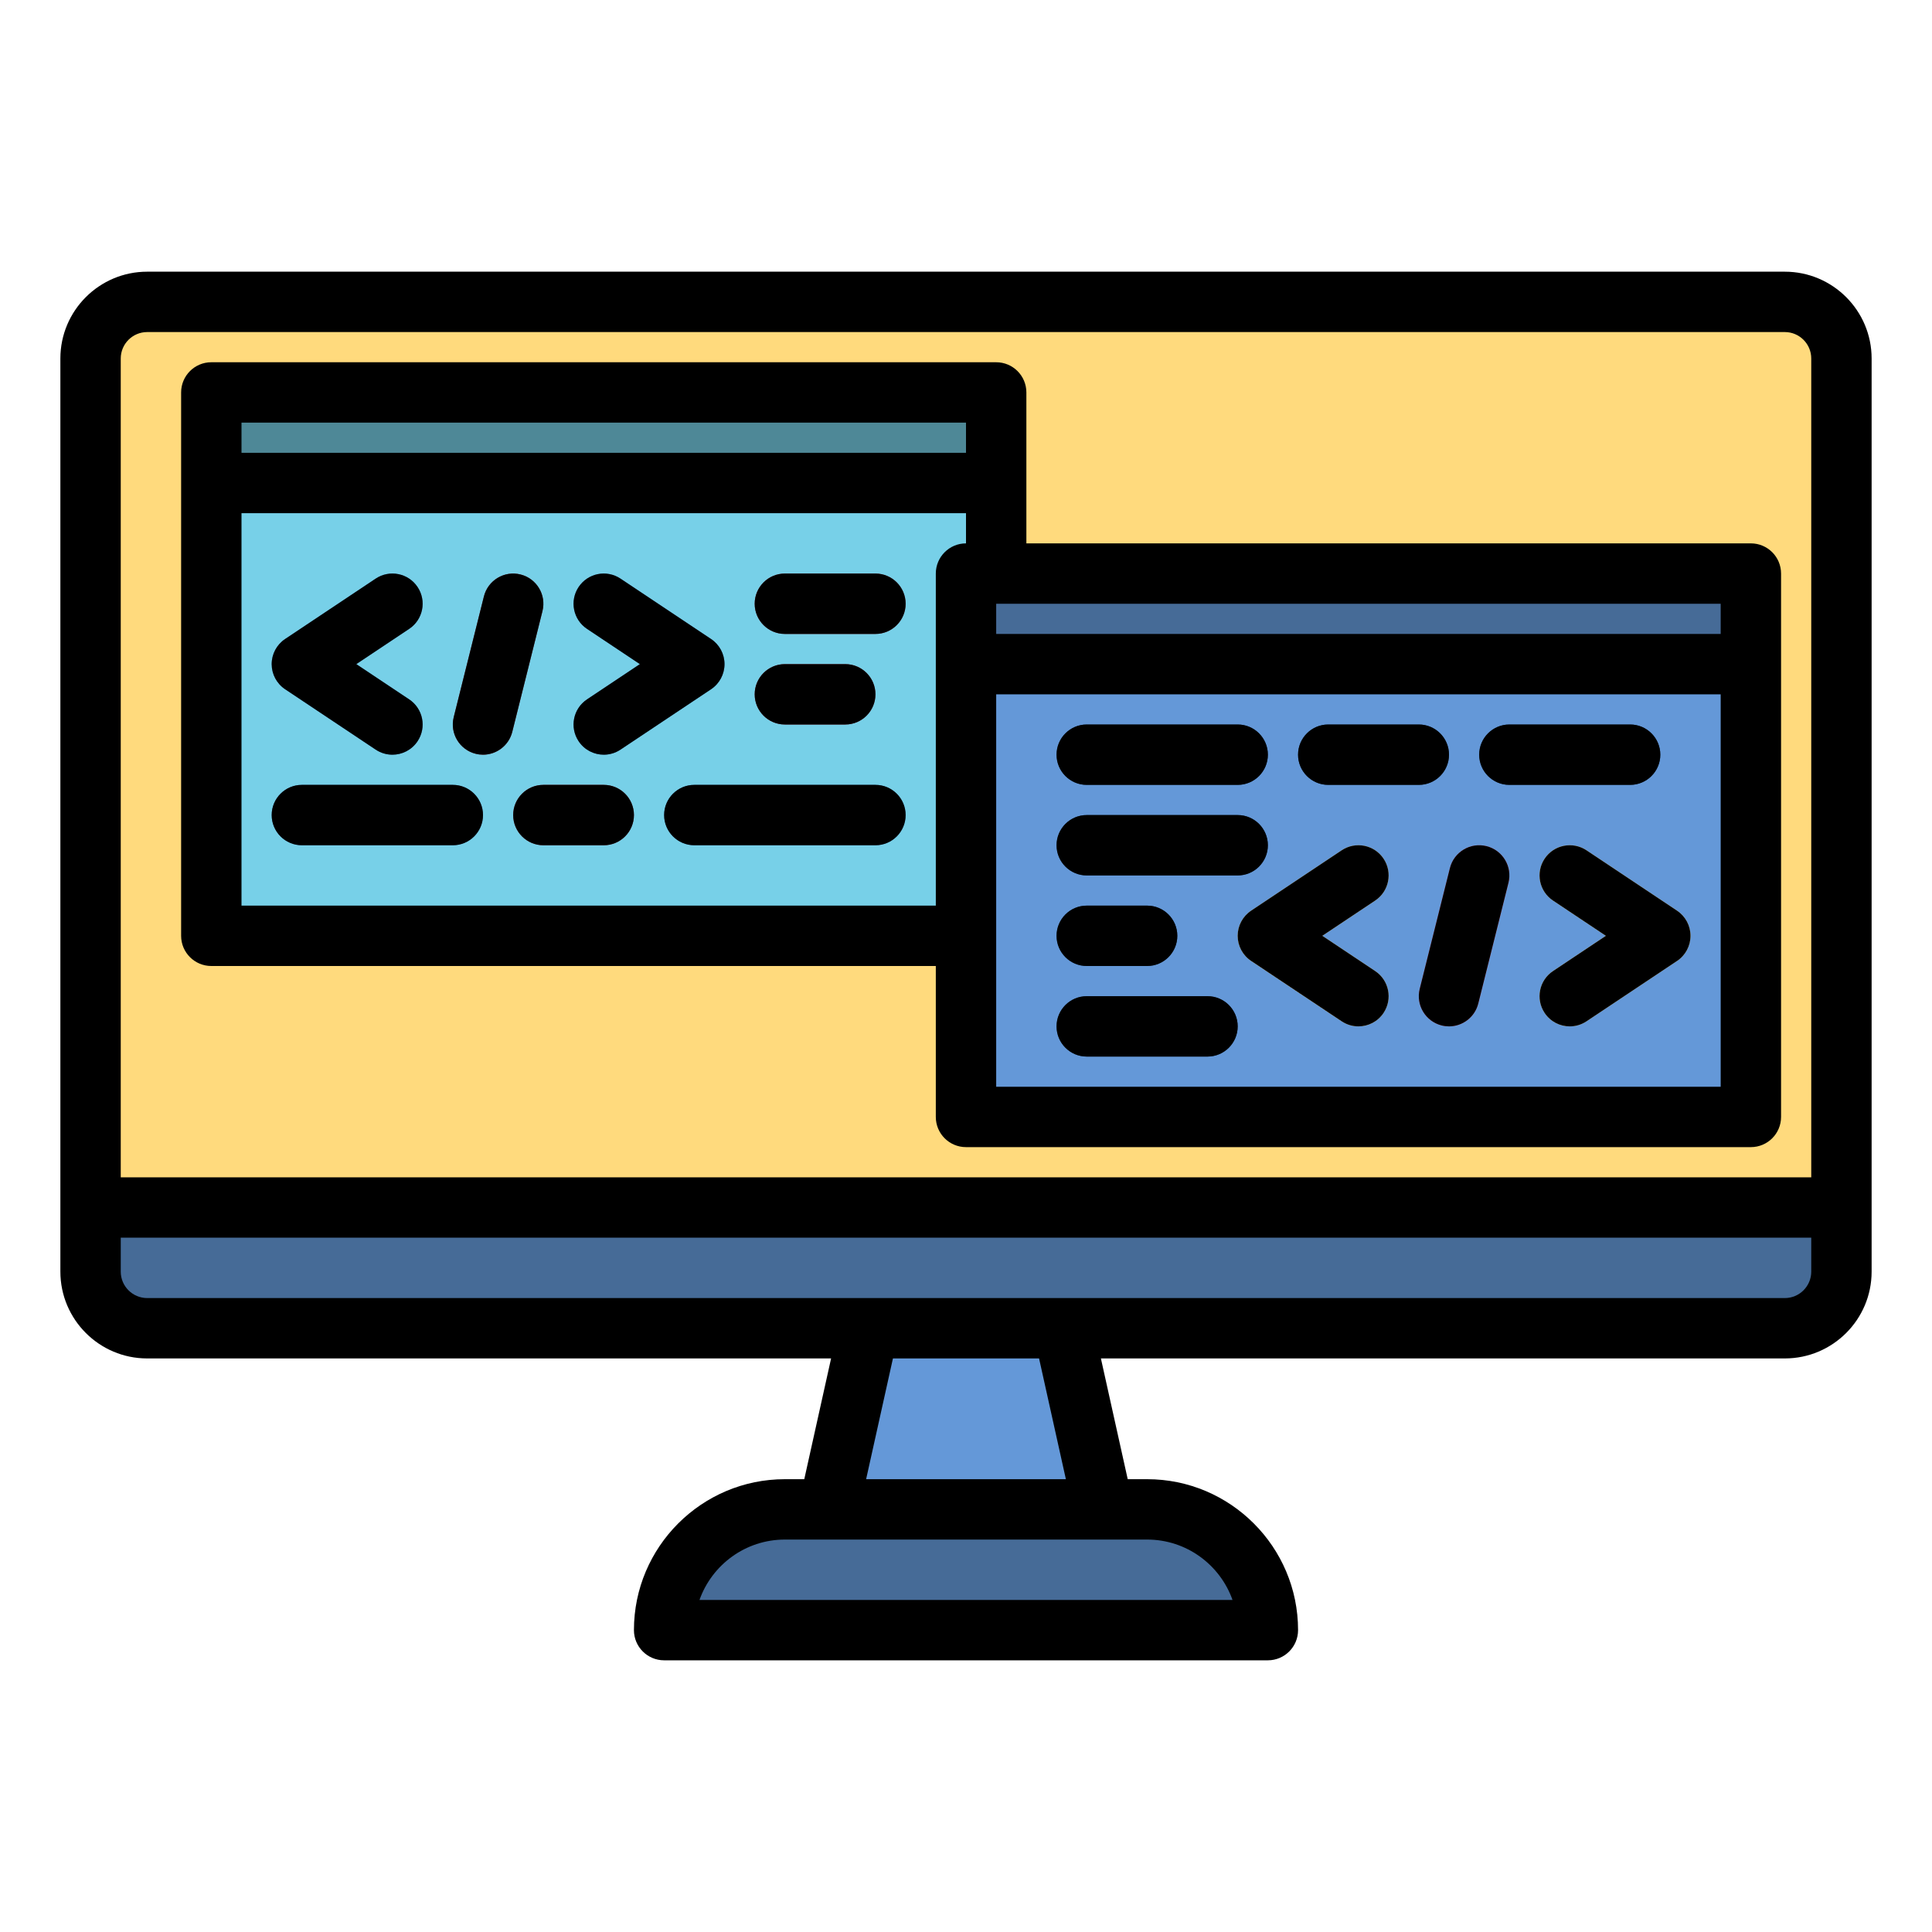 <svg id="filled_outline" height="512" viewBox="0 0 512 512" width="512" xmlns="http://www.w3.org/2000/svg"><path d="m473 352h-434c-8.284 0-15-6.716-15-15v-242c0-8.284 6.716-15 15-15h434c8.284 0 15 6.716 15 15v242c0 8.284-6.716 15-15 15z" fill="#ffda7d"/><path d="m296 416h-80l16-72h48z" fill="#6498d8"/><path d="m336 432h-160c0-17.673 14.327-32 32-32h96c17.673 0 32 14.327 32 32z" fill="#466b97"/><path d="m473 352h-434c-8.284 0-15-6.716-15-15v-17h464v17c0 8.284-6.716 15-15 15z" fill="#466b97"/><path d="m56 104h208v144h-208z" fill="#77d0e8"/><path d="m56 104h208v24h-208z" fill="#4e8897"/><path d="m256 152h208v144h-208z" fill="#6498d8"/><path d="m256 152h208v24h-208z" fill="#466b97"/><g><path d="m160.008 200.001c-2.586 0-5.123-1.251-6.664-3.563-2.451-3.676-1.458-8.644 2.219-11.094l14.015-9.344-14.016-9.344c-3.677-2.45-4.67-7.418-2.219-11.094 2.448-3.677 7.414-4.671 11.094-2.219l24 16c2.226 1.483 3.562 3.981 3.562 6.656s-1.337 5.173-3.562 6.656l-24 16c-1.363.91-2.905 1.346-4.429 1.346z" fill="#466b97"/></g><g><path d="m103.992 200.001c-1.524 0-3.065-.436-4.43-1.345l-24-16c-2.225-1.483-3.562-3.981-3.562-6.656s1.337-5.173 3.562-6.656l24-16c3.676-2.452 8.645-1.457 11.094 2.219 2.451 3.676 1.458 8.644-2.219 11.094l-14.015 9.343 14.016 9.344c3.677 2.45 4.67 7.418 2.219 11.094-1.542 2.312-4.079 3.563-6.665 3.563z" fill="#466b97"/></g><g><path d="m128.006 200.002c-.643 0-1.295-.078-1.946-.241-4.286-1.071-6.893-5.415-5.82-9.701l8-32c1.071-4.286 5.416-6.892 9.701-5.82 4.286 1.071 6.893 5.415 5.82 9.701l-8 32c-.908 3.634-4.17 6.061-7.755 6.061z" fill="#994856"/></g><g><path d="m232 168h-24c-4.418 0-8-3.582-8-8s3.582-8 8-8h24c4.418 0 8 3.582 8 8s-3.582 8-8 8z" fill="#994856"/></g><g><path d="m224 192h-16c-4.418 0-8-3.582-8-8s3.582-8 8-8h16c4.418 0 8 3.582 8 8s-3.582 8-8 8z" fill="#994856"/></g><g><path d="m120 224h-40c-4.418 0-8-3.582-8-8s3.582-8 8-8h40c4.418 0 8 3.582 8 8s-3.582 8-8 8z" fill="#466b97"/></g><g><path d="m160 224h-16c-4.418 0-8-3.582-8-8s3.582-8 8-8h16c4.418 0 8 3.582 8 8s-3.582 8-8 8z" fill="#994856"/></g><g><path d="m232 224h-48c-4.418 0-8-3.582-8-8s3.582-8 8-8h48c4.418 0 8 3.582 8 8s-3.582 8-8 8z" fill="#466b97"/></g><g><path d="m416.008 272.001c-2.586 0-5.123-1.251-6.664-3.563-2.451-3.676-1.458-8.644 2.219-11.094l14.015-9.344-14.016-9.344c-3.677-2.45-4.67-7.418-2.219-11.094 2.449-3.676 7.415-4.672 11.094-2.219l24 16c2.226 1.483 3.562 3.981 3.562 6.656s-1.337 5.173-3.562 6.656l-24 16c-1.363.91-2.905 1.346-4.429 1.346z" fill="#ffda7d"/></g><g><path d="m359.992 272.001c-1.524 0-3.065-.436-4.43-1.345l-24-16c-2.225-1.483-3.562-3.981-3.562-6.656s1.337-5.173 3.562-6.656l24-16c3.675-2.451 8.645-1.457 11.094 2.219 2.451 3.676 1.458 8.644-2.219 11.094l-14.015 9.343 14.016 9.344c3.677 2.45 4.67 7.418 2.219 11.094-1.542 2.312-4.079 3.563-6.665 3.563z" fill="#ffda7d"/></g><g><path d="m384.006 272.002c-.643 0-1.295-.078-1.946-.241-4.286-1.071-6.893-5.415-5.82-9.701l8-32c1.071-4.286 5.416-6.896 9.701-5.82 4.286 1.071 6.893 5.415 5.82 9.701l-8 32c-.908 3.634-4.17 6.061-7.755 6.061z" fill="#ef7086"/></g><g><path d="m328 208h-40c-4.418 0-8-3.582-8-8s3.582-8 8-8h40c4.418 0 8 3.582 8 8s-3.582 8-8 8z" fill="#2a415b"/></g><g><path d="m328 232h-40c-4.418 0-8-3.582-8-8s3.582-8 8-8h40c4.418 0 8 3.582 8 8s-3.582 8-8 8z" fill="#2a415b"/></g><g><path d="m304 256h-16c-4.418 0-8-3.582-8-8s3.582-8 8-8h16c4.418 0 8 3.582 8 8s-3.582 8-8 8z" fill="#2a415b"/></g><g><path d="m320 280h-32c-4.418 0-8-3.582-8-8s3.582-8 8-8h32c4.418 0 8 3.582 8 8s-3.582 8-8 8z" fill="#2a415b"/></g><g><path d="m376 208h-24c-4.418 0-8-3.582-8-8s3.582-8 8-8h24c4.418 0 8 3.582 8 8s-3.582 8-8 8z" fill="#2a415b"/></g><g><path d="m432 208h-32c-4.418 0-8-3.582-8-8s3.582-8 8-8h32c4.418 0 8 3.582 8 8s-3.582 8-8 8z" fill="#2a415b"/></g><g><path d="m473 72h-434c-12.683 0-23 10.317-23 23v242c0 12.683 10.317 23 23 23h181.248l-7.107 32h-5.141c-22.056 0-40 17.944-40 40 0 4.418 3.582 8 8 8h160c4.418 0 8-3.582 8-8 0-22.056-17.944-40-40-40h-5.142l-7.107-32h181.249c12.683 0 23-10.317 23-23v-242c0-12.683-10.317-23-23-23zm-434 16h434c3.859 0 7 3.141 7 7v217h-448v-217c0-3.859 3.141-7 7-7zm287.629 336h-141.258c3.302-9.312 12.199-16 22.629-16h96c10.43 0 19.327 6.688 22.629 16zm-44.16-32h-52.938l7.107-32h38.725zm190.531-48h-434c-3.859 0-7-3.141-7-7v-9h448v9c0 3.859-3.141 7-7 7z"/><path d="m56 256h192v40c0 4.418 3.582 8 8 8h208c4.418 0 8-3.582 8-8v-144c0-4.418-3.582-8-8-8h-192v-40c0-4.418-3.582-8-8-8h-208c-4.418 0-8 3.582-8 8v144c0 4.418 3.582 8 8 8zm208 32v-104h192v104zm192-120h-192v-8h192zm-208-16v88h-184v-104h192v8c-4.418 0-8 3.582-8 8zm8-40v8h-192v-8z"/><path d="m153.344 196.438c1.541 2.312 4.078 3.563 6.664 3.563 1.524 0 3.066-.436 4.43-1.345l24-16c2.226-1.483 3.562-3.981 3.562-6.656s-1.337-5.173-3.562-6.656l-24-16c-3.68-2.452-8.646-1.458-11.094 2.219-2.451 3.676-1.458 8.644 2.219 11.094l14.015 9.343-14.016 9.344c-3.676 2.45-4.669 7.418-2.218 11.094z"/><path d="m75.562 182.656 24 16c1.364.909 2.905 1.345 4.43 1.345 2.586 0 5.123-1.251 6.664-3.563 2.451-3.676 1.458-8.644-2.219-11.094l-14.015-9.344 14.016-9.344c3.677-2.45 4.67-7.418 2.219-11.094-2.449-3.676-7.418-4.671-11.094-2.219l-24 16c-2.226 1.484-3.563 3.982-3.563 6.657s1.337 5.173 3.562 6.656z"/><path d="m137.94 152.239c-4.285-1.071-8.63 1.534-9.701 5.82l-8 32c-1.072 4.286 1.534 8.63 5.82 9.701.651.163 1.304.241 1.946.241 3.585 0 6.847-2.427 7.755-6.062l8-32c1.073-4.285-1.533-8.628-5.82-9.7z"/><path d="m232 152h-24c-4.418 0-8 3.582-8 8s3.582 8 8 8h24c4.418 0 8-3.582 8-8s-3.582-8-8-8z"/><path d="m224 192c4.418 0 8-3.582 8-8s-3.582-8-8-8h-16c-4.418 0-8 3.582-8 8s3.582 8 8 8z"/><path d="m120 208h-40c-4.418 0-8 3.582-8 8s3.582 8 8 8h40c4.418 0 8-3.582 8-8s-3.582-8-8-8z"/><path d="m160 208h-16c-4.418 0-8 3.582-8 8s3.582 8 8 8h16c4.418 0 8-3.582 8-8s-3.582-8-8-8z"/><path d="m232 208h-48c-4.418 0-8 3.582-8 8s3.582 8 8 8h48c4.418 0 8-3.582 8-8s-3.582-8-8-8z"/><path d="m444.438 241.344-24-16c-3.679-2.453-8.645-1.457-11.094 2.219-2.451 3.676-1.458 8.644 2.219 11.094l14.015 9.343-14.016 9.344c-3.677 2.45-4.67 7.418-2.219 11.094 1.541 2.312 4.078 3.563 6.664 3.563 1.524 0 3.066-.436 4.43-1.345l24-16c2.226-1.483 3.562-3.981 3.562-6.656s-1.336-5.173-3.561-6.656z"/><path d="m366.656 227.562c-2.449-3.676-7.419-4.67-11.094-2.219l-24 16c-2.225 1.484-3.562 3.982-3.562 6.657s1.337 5.173 3.562 6.656l24 16c1.364.909 2.905 1.345 4.43 1.345 2.586 0 5.123-1.251 6.664-3.563 2.451-3.676 1.458-8.644-2.219-11.094l-14.015-9.344 14.016-9.344c3.676-2.45 4.669-7.418 2.218-11.094z"/><path d="m393.94 224.239c-4.285-1.075-8.63 1.534-9.701 5.82l-8 32c-1.072 4.286 1.534 8.63 5.82 9.701.651.163 1.304.241 1.946.241 3.585 0 6.847-2.427 7.755-6.062l8-32c1.073-4.285-1.533-8.628-5.82-9.7z"/><path d="m288 208h40c4.418 0 8-3.582 8-8s-3.582-8-8-8h-40c-4.418 0-8 3.582-8 8s3.582 8 8 8z"/><path d="m288 232h40c4.418 0 8-3.582 8-8s-3.582-8-8-8h-40c-4.418 0-8 3.582-8 8s3.582 8 8 8z"/><path d="m288 256h16c4.418 0 8-3.582 8-8s-3.582-8-8-8h-16c-4.418 0-8 3.582-8 8s3.582 8 8 8z"/><path d="m320 264h-32c-4.418 0-8 3.582-8 8s3.582 8 8 8h32c4.418 0 8-3.582 8-8s-3.582-8-8-8z"/><path d="m384 200c0-4.418-3.582-8-8-8h-24c-4.418 0-8 3.582-8 8s3.582 8 8 8h24c4.418 0 8-3.582 8-8z"/><path d="m440 200c0-4.418-3.582-8-8-8h-32c-4.418 0-8 3.582-8 8s3.582 8 8 8h32c4.418 0 8-3.582 8-8z"/></g></svg>